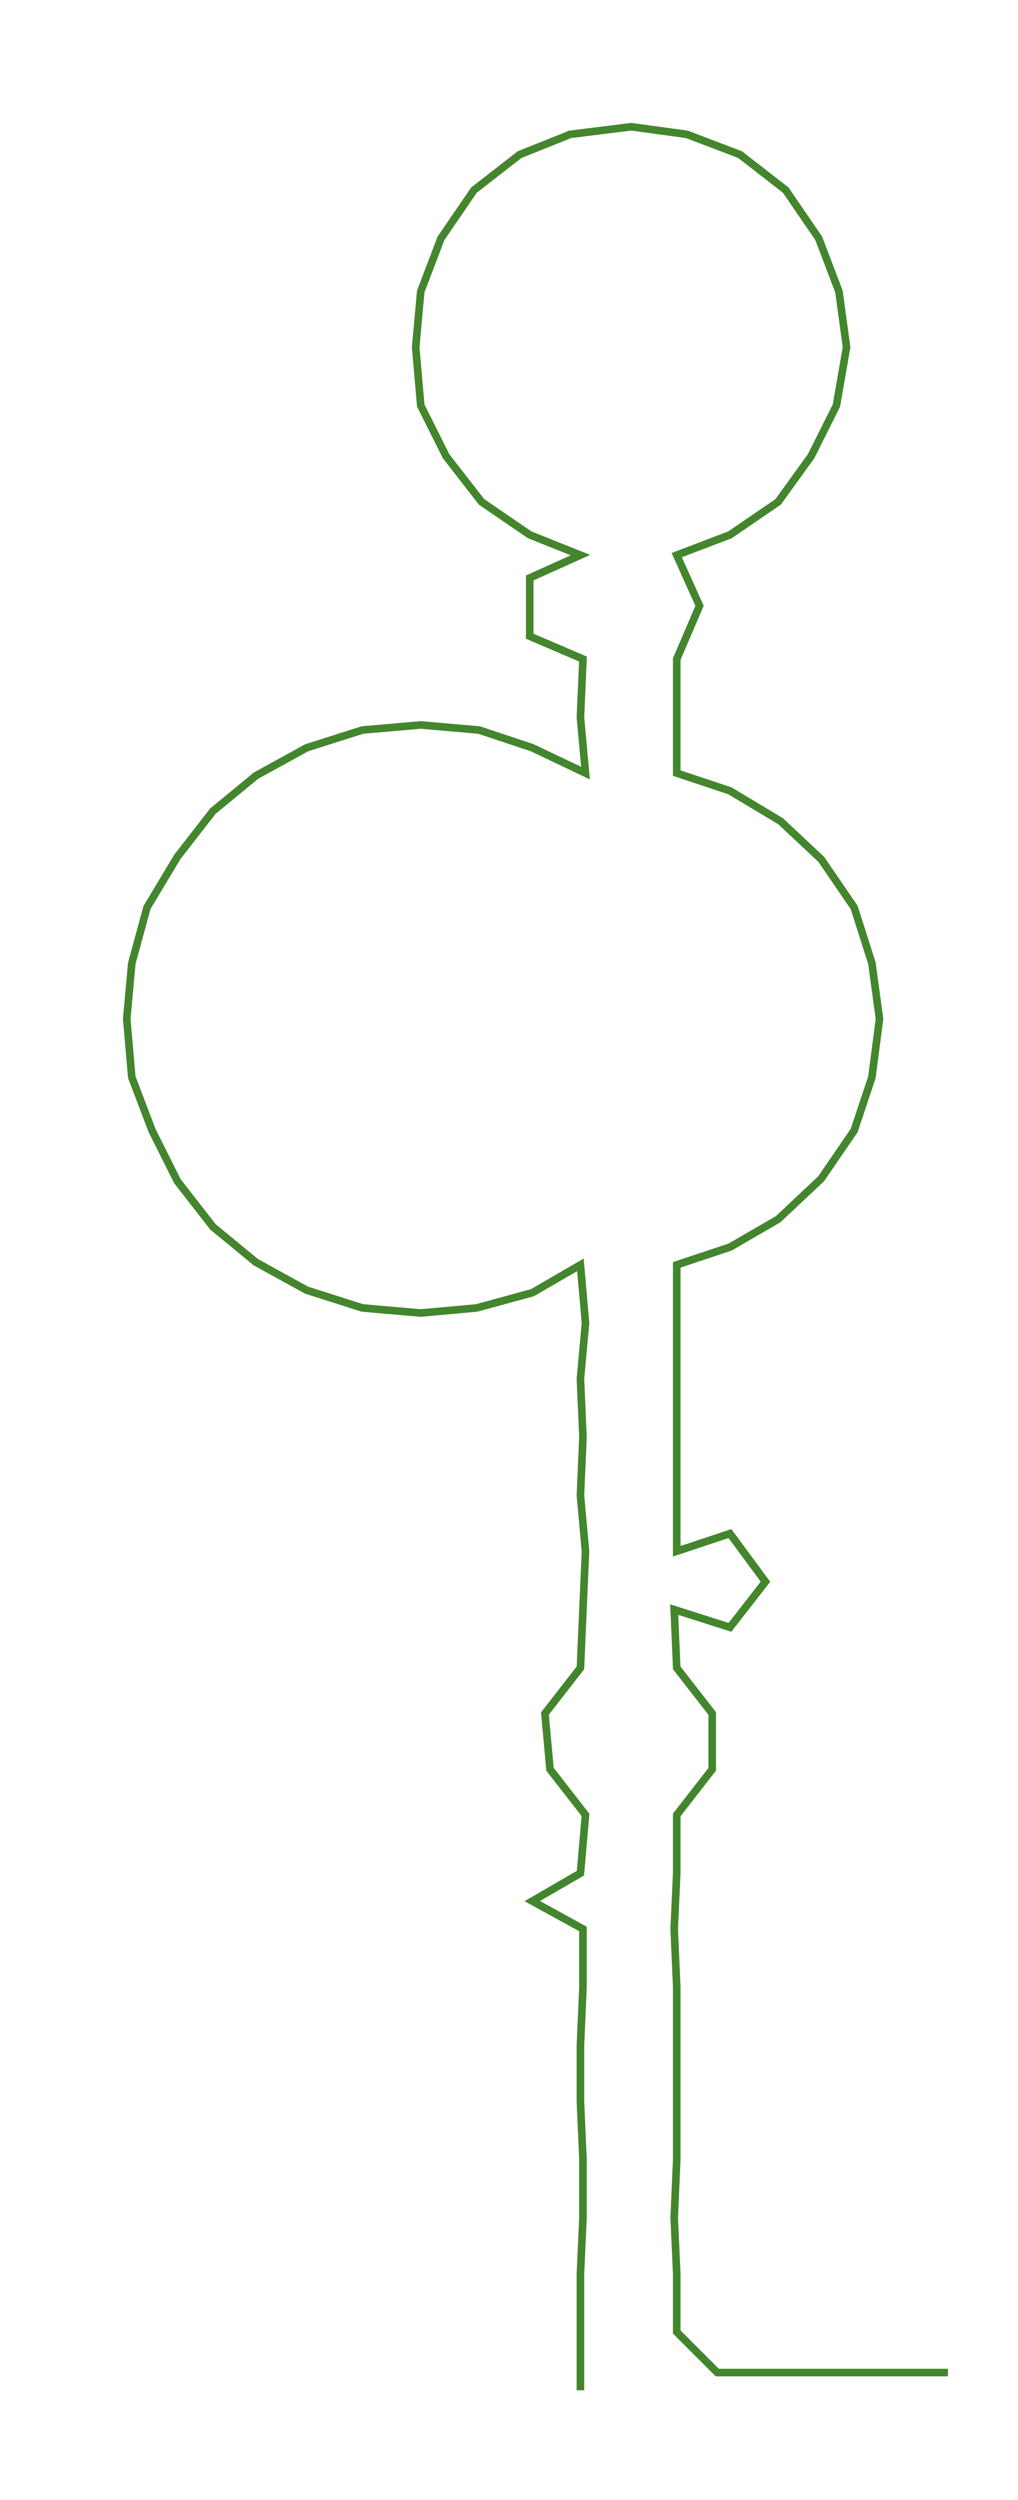 <ns0:svg xmlns:ns0="http://www.w3.org/2000/svg" width="122.165px" height="300px" viewBox="0 0 401.642 986.313"><ns0:path style="stroke:#43862d;stroke-width:3px;fill:none;" d="M229 943 L229 943 L229 920 L229 897 L230 875 L230 852 L229 829 L229 807 L230 784 L230 761 L210 750 L229 739 L231 716 L217 698 L215 676 L229 658 L230 635 L231 612 L229 590 L230 567 L229 544 L231 522 L229 499 L210 510 L188 516 L166 518 L143 516 L121 509 L101 498 L84 484 L70 466 L60 446 L52 425 L50 402 L52 380 L58 358 L70 338 L84 320 L101 306 L121 295 L143 288 L166 286 L189 288 L210 295 L231 305 L229 283 L230 260 L209 251 L209 228 L229 219 L209 211 L190 198 L176 180 L166 160 L164 137 L166 115 L174 94 L187 75 L205 61 L225 53 L249 50 L271 53 L292 61 L310 75 L323 94 L331 115 L334 137 L330 160 L320 180 L307 198 L288 211 L267 219 L276 239 L267 260 L267 283 L267 305 L288 312 L308 324 L324 339 L337 358 L344 380 L347 402 L344 425 L337 446 L324 465 L307 481 L288 492 L267 499 L267 522 L267 544 L267 567 L267 590 L267 612 L288 605 L302 624 L288 642 L266 635 L267 658 L281 676 L281 698 L267 716 L267 739 L266 761 L267 784 L267 807 L267 829 L267 852 L266 875 L267 897 L267 920 L283 936 L306 936 L328 936 L351 936 L374 936" /></ns0:svg>